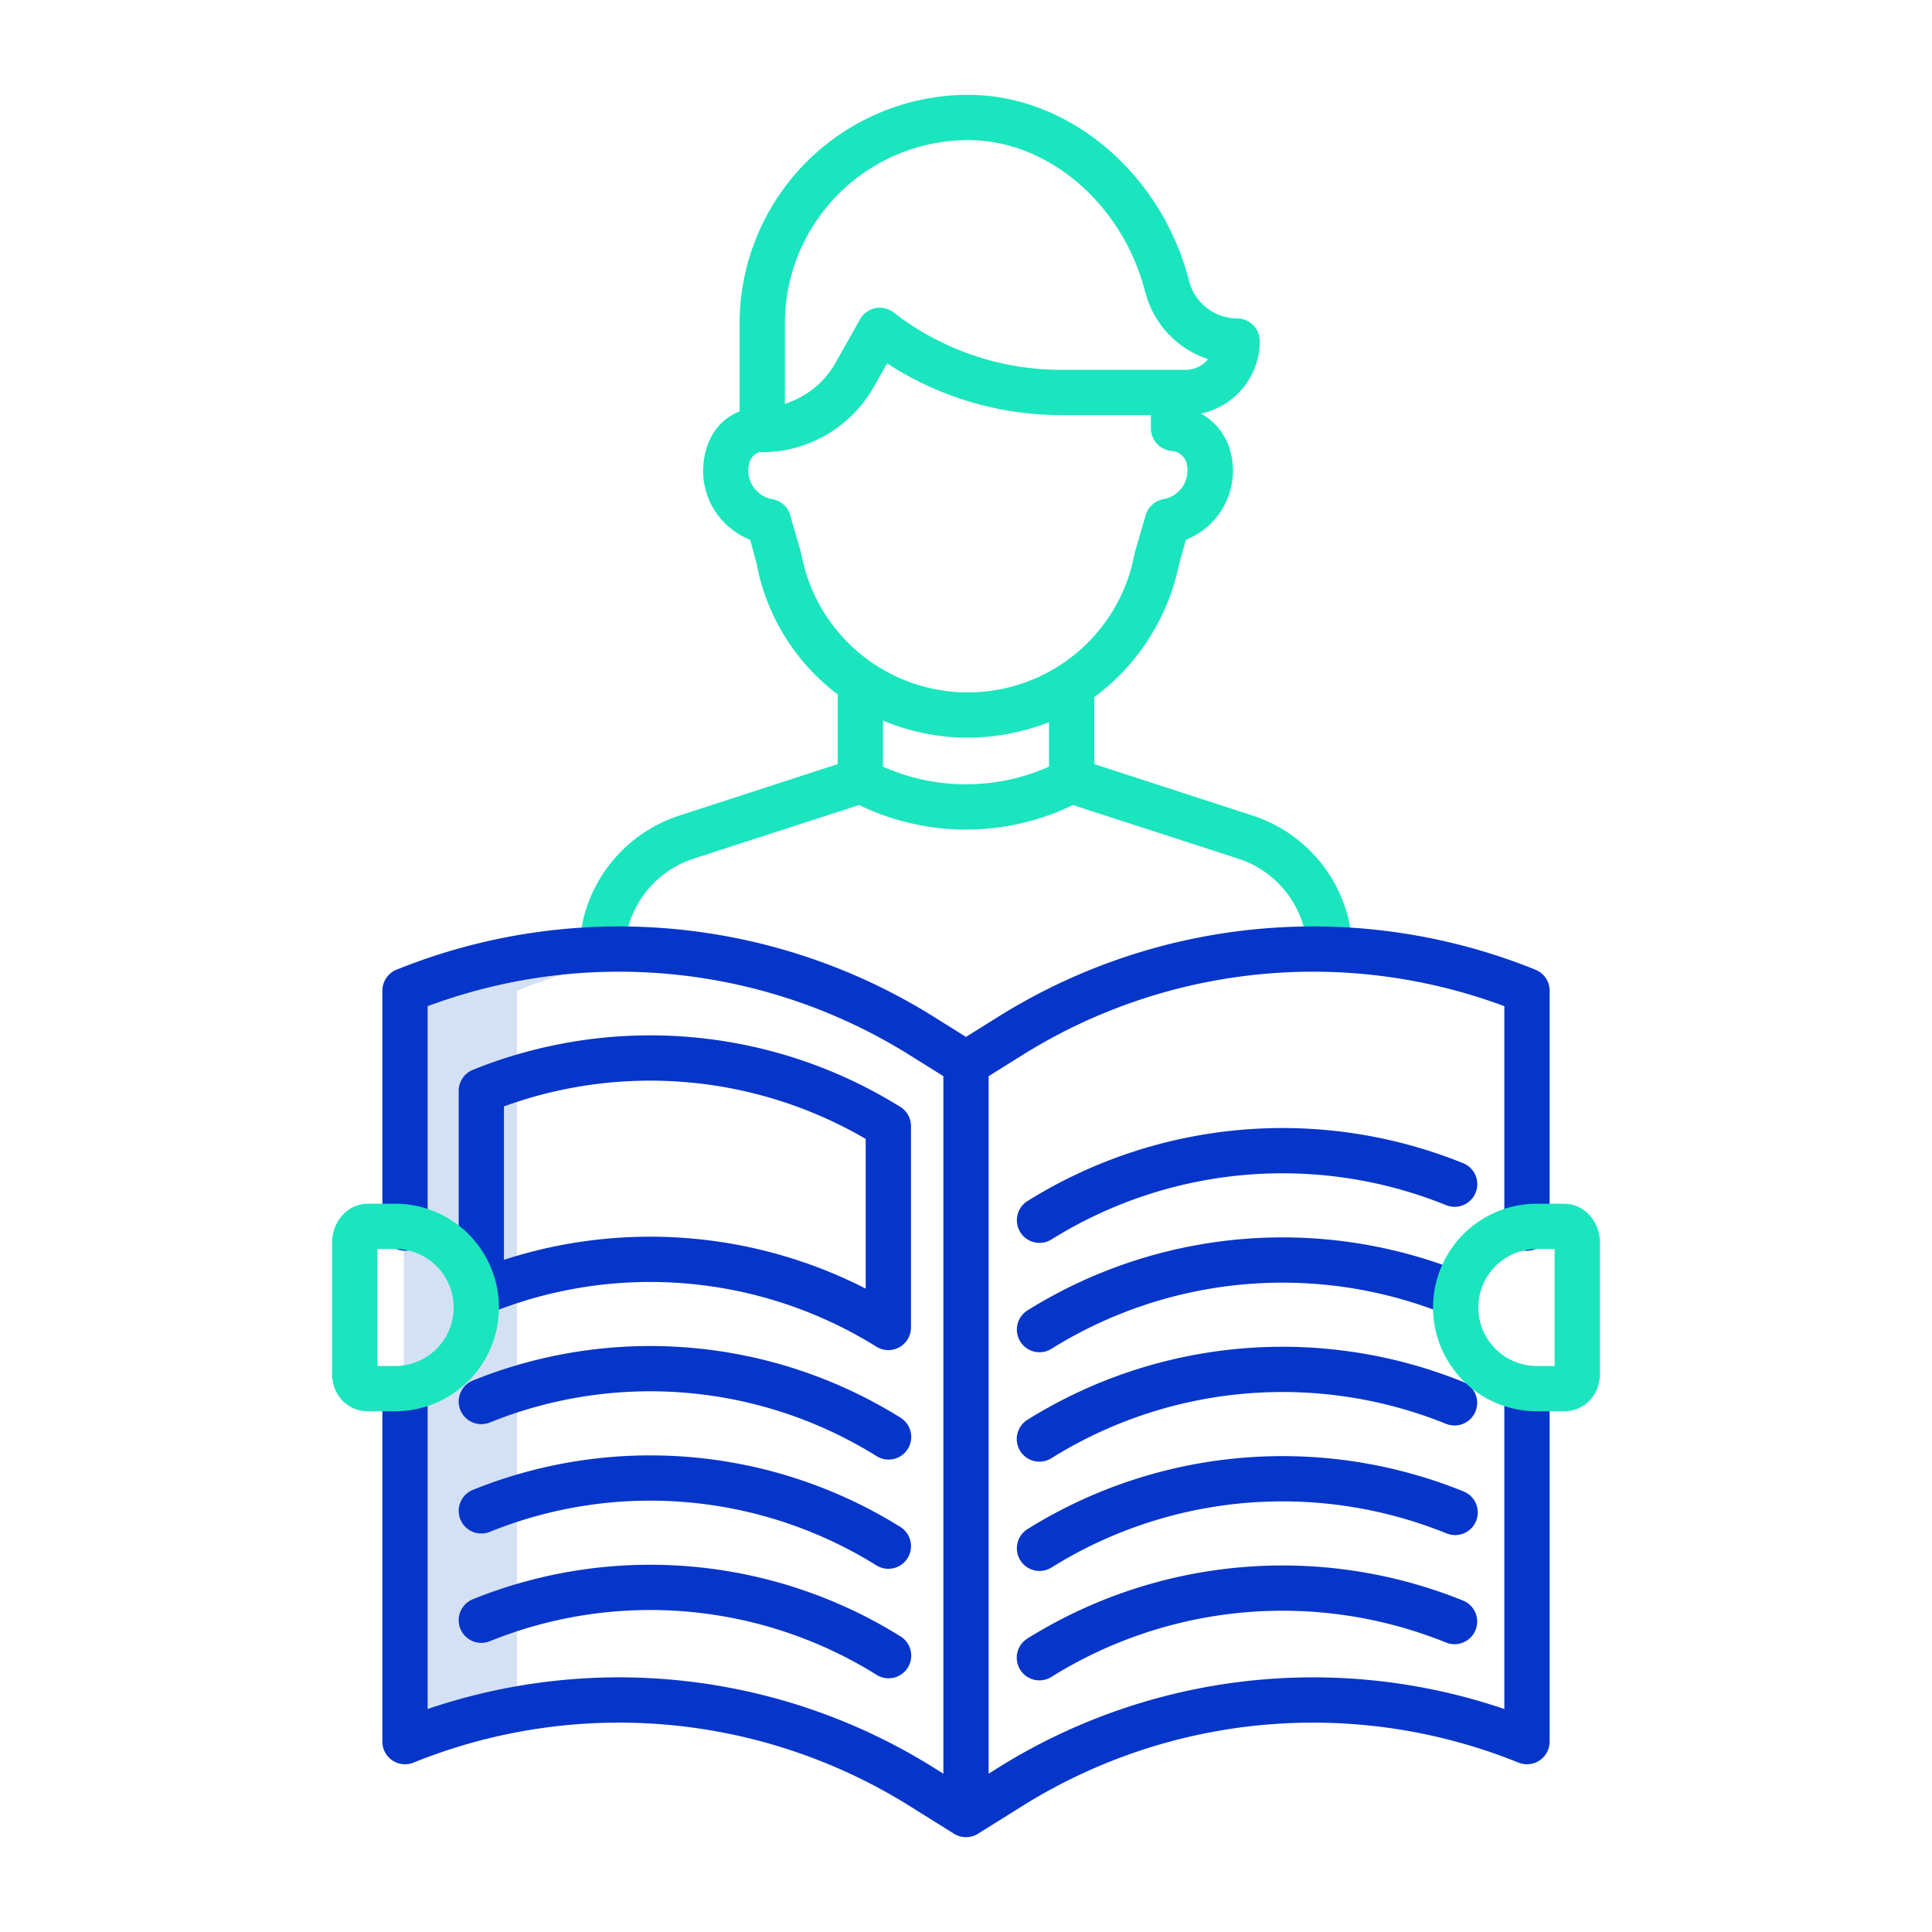 <svg id="Layer_1" height="512" viewBox="0 0 512 512" width="512" xmlns="http://www.w3.org/2000/svg" data-name="Layer 1"><path d="m137 262.55a152.341 152.341 0 0 1 41.987-10.341q-7.427-.737-14.907-.749c-1.46 0-3.085.02-4.545.07a152.041 152.041 0 0 0 -52.535 11.02v199a151.915 151.915 0 0 1 30-8.673z" fill="#d4e1f4"/><path d="m357.038 242.323a38.3 38.3 0 0 0 -25.38-26.285l-41.658-13.548v-17.736a58.566 58.566 0 0 0 22.5-35.345l1.791-6.379a19.691 19.691 0 0 0 11.868-23.059 16.163 16.163 0 0 0 -7.9-10.378 19.645 19.645 0 0 0 15.589-19.2 6 6 0 0 0 -6-6 13.252 13.252 0 0 1 -12.76-10.048c-7.343-28.516-31.921-49.215-58.518-49.215a60.647 60.647 0 0 0 -60.57 60.621v23.262c-5 2.037-7.854 5.964-9.077 10.959a19.629 19.629 0 0 0 11.877 23.058l1.722 6.378a56.313 56.313 0 0 0 21.478 34.612v18.47l-41.658 13.548a38.39 38.39 0 0 0 -25.442 26.285c-.131.48-.223.893-.338 1.384a35.983 35.983 0 0 0 -.872 8.293h12a24.53 24.53 0 0 1 .589-5.561c.079-.339.164-.639.256-.974a26.493 26.493 0 0 1 17.637-18.03l43.505-14.1a64.907 64.907 0 0 0 56.65.007l43.505 14.106a26.518 26.518 0 0 1 17.635 18.052c.092.335.177.6.255.934a24.541 24.541 0 0 1 .59 5.566h12a35.962 35.962 0 0 0 -.905-8.3c-.114-.484-.237-.9-.369-1.377zm-149.038-156.572a48.633 48.633 0 0 1 48.57-48.621c21.206 0 40.921 16.909 46.914 40.2a25.339 25.339 0 0 0 16.674 17.838 7.628 7.628 0 0 1 -5.936 2.832h-33.16a72.28 72.28 0 0 1 -44.215-15.184 6 6 0 0 0 -8.9 1.77l-6.847 12.126a23.477 23.477 0 0 1 -13.1 10.3zm4.38 61.146q-.054-.286-.135-.567l-2.7-9.294a6 6 0 0 0 -4.853-4.752 7.707 7.707 0 0 1 -6.382-7.611 7.815 7.815 0 0 1 .22-1.849 4.211 4.211 0 0 1 2.675-3.016 6.131 6.131 0 0 0 .695.043 34.1 34.1 0 0 0 29.581-17.2l3.61-6.354a84.4 84.4 0 0 0 45.971 13.703h23.938v3.526a6.028 6.028 0 0 0 5.483 5.974 4.389 4.389 0 0 1 3.986 3.323 7.785 7.785 0 0 1 .229 1.85 7.7 7.7 0 0 1 -6.378 7.611 6.058 6.058 0 0 0 -4.773 4.483l-2.779 9.563q-.081.28-.135.566a44.9 44.9 0 0 1 -88.253 0zm21.62 56.27v-12.21a58.406 58.406 0 0 0 22.507 4.543 59.611 59.611 0 0 0 21.493-4.123v11.79a54.073 54.073 0 0 1 -44 0z" fill="#1ae5be"/><g fill="#0635c9"><path d="m404.668 331.463a6 6 0 0 0 6-6v-62.916a6 6 0 0 0 -3.743-5.56 157.3 157.3 0 0 0 -142.155 12.325l-8.77 5.48-8.769-5.48a157.309 157.309 0 0 0 -142.156-12.325 6 6 0 0 0 -3.743 5.56v62.916a6 6 0 0 0 12 0v-58.816a145.29 145.29 0 0 1 127.539 12.84l9.129 5.706v184.851l-2.769-1.731a157.338 157.338 0 0 0 -133.9-15.406v-84.847a6 6 0 0 0 -12 0v93.489a6 6 0 0 0 8.257 5.559 145.278 145.278 0 0 1 131.282 11.381l11.949 7.469a6 6 0 0 0 6.36 0l11.949-7.469a145.277 145.277 0 0 1 131.282-11.381 6 6 0 0 0 8.257-5.559v-93.649a6 6 0 0 0 -12 0v85.007a157.36 157.36 0 0 0 -133.9 15.406l-2.767 1.732v-184.852l9.129-5.706a145.291 145.291 0 0 1 127.539-12.84v58.816a6 6 0 0 0 6 6z"/><path d="m129.811 348a113.346 113.346 0 0 1 102.43 8.88 6 6 0 0 0 9.18-5.088v-53.357a6 6 0 0 0 -2.82-5.088 125.382 125.382 0 0 0 -113.3-9.823 6 6 0 0 0 -3.743 5.56v53.352a6 6 0 0 0 8.253 5.564zm3.743-54.794a113.4 113.4 0 0 1 95.867 8.616v39.674a125.479 125.479 0 0 0 -95.867-7.631z"/><path d="m122 373.674a6 6 0 0 0 7.816 3.3 113.343 113.343 0 0 1 102.43 8.878 6 6 0 1 0 6.36-10.175 125.388 125.388 0 0 0 -113.3-9.823 6 6 0 0 0 -3.306 7.82z"/><path d="m122 402.654a6 6 0 0 0 7.816 3.3 113.343 113.343 0 0 1 102.43 8.88 6 6 0 1 0 6.36-10.176 125.379 125.379 0 0 0 -113.3-9.823 6 6 0 0 0 -3.306 7.819z"/><path d="m122 431.636a6 6 0 0 0 7.816 3.3 113.343 113.343 0 0 1 102.43 8.879 6 6 0 1 0 6.36-10.175 125.388 125.388 0 0 0 -113.3-9.823 6 6 0 0 0 -3.306 7.819z"/><path d="m387.74 424.18a127.686 127.686 0 0 0 -115.391 10 6 6 0 1 0 6.359 10.175 115.648 115.648 0 0 1 104.519-9.06 6 6 0 0 0 4.513-11.119z"/><path d="m387.74 395.2a127.684 127.684 0 0 0 -115.391 10 6 6 0 1 0 6.359 10.176 115.652 115.652 0 0 1 104.519-9.061 6 6 0 1 0 4.513-11.115z"/><path d="m387.74 366.218a127.686 127.686 0 0 0 -115.391 10 6 6 0 1 0 6.359 10.175 115.651 115.651 0 0 1 104.519-9.06 6 6 0 0 0 4.513-11.119z"/><path d="m387.74 337.236a127.684 127.684 0 0 0 -115.391 10 6 6 0 1 0 6.359 10.176 115.655 115.655 0 0 1 104.519-9.061 6 6 0 1 0 4.513-11.119z"/><path d="m387.74 308.256a127.686 127.686 0 0 0 -115.391 10 6 6 0 1 0 6.359 10.176 115.651 115.651 0 0 1 104.519-9.061 6 6 0 1 0 4.513-11.119z"/></g><path d="m104.723 319h-7.206c-5.517 0-9.517 4.856-9.517 10.371v34.688c0 5.514 4 9.941 9.517 9.941h7.206a27.5 27.5 0 0 0 0-55zm0 43h-4.723v-31h4.723a15.5 15.5 0 0 1 0 31z" fill="#1ae5be"/><path d="m414.483 319h-7.206a27.5 27.5 0 0 0 0 55h7.206c5.517 0 9.517-4.427 9.517-9.941v-34.688c0-5.515-4-10.371-9.517-10.371zm-2.483 43h-4.723a15.5 15.5 0 0 1 0-31h4.723z" fill="#1ae5be"/></svg>